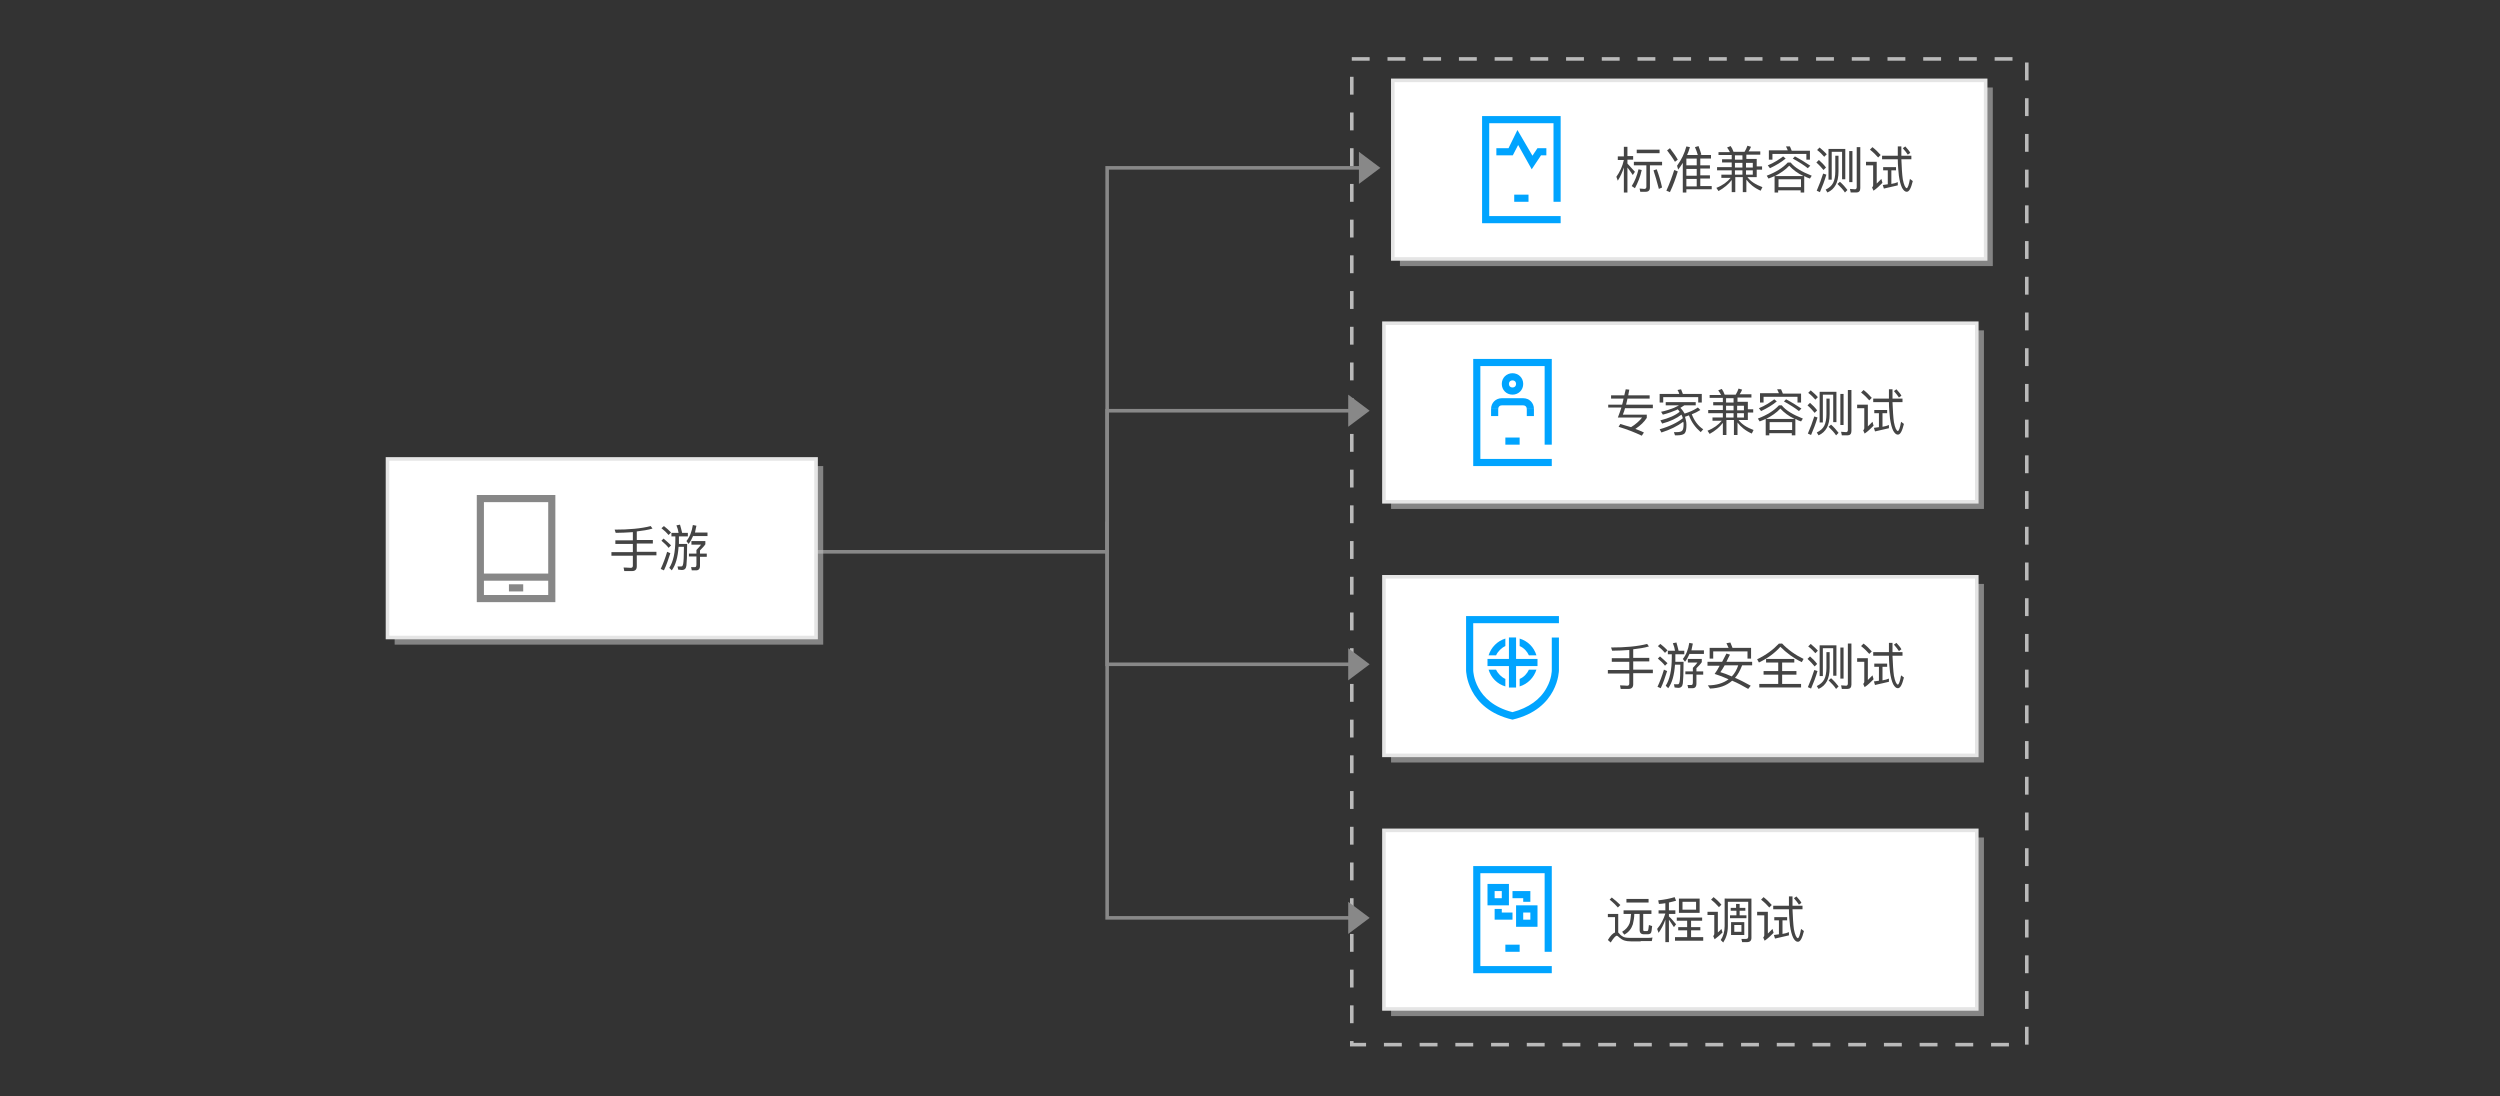 <?xml version="1.0" encoding="utf-8"?>
<!-- Generator: Adobe Illustrator 21.0.0, SVG Export Plug-In . SVG Version: 6.00 Build 0)  -->
<svg version="1.1" id="svgwrapper_svg" xmlns="http://www.w3.org/2000/svg" xmlns:xlink="http://www.w3.org/1999/xlink" x="0px"
	 y="0px" width="700px" height="307px" viewBox="0 0 700 307" style="enable-background:new 0 0 700 307;" xml:space="preserve">
<rect x="0" y="0" width="700" height="307" fill="#333333" stroke="none"/>
<style type="text/css">
	.st0{fill-opacity:0;}
	.st1{fill:none;stroke:#BABABA;stroke-dasharray:5;}
	.st2{enable-background:new    ;}
	.st3{fill:#444444;}
	.st4{fill:none;stroke:#888888;}
	.st5{fill:#888888;}
	.st6{fill:none;stroke:#FF0000;stroke-width:15;stroke-opacity:0;}
	.st7{opacity:0.6;fill:#BBBBBB;enable-background:new    ;}
	.st8{fill:#FFFFFF;stroke:#E5E5E5;}
	.st9{fill:#00A4FF;}
	.st10{fill:#878787;}
	.st11{display:none;fill:none;stroke:#999999;}
</style>
<g>
	<g id="bottomgroup_1_" transform="translate(0,0)">
		<g id="DashRectGroup9_1_" transform="translate(175,50)">
			<rect x="203.5" y="-33.5" class="st0" width="189" height="276"/>
			<path class="st1" d="M203.5-33.5h189v276h-189V-33.5"/>
			<g transform="translate(10 10)">
				<g class="st2">
					<path class="st3" d="M208.5-21.5c-0.9,1.1-2.1,2.1-3.5,3l-0.6-0.8c1.4-0.8,2.5-1.8,3.4-2.8L208.5-21.5z M208.4-18.1l-0.2-1
						c0.6,0,1,0.1,1.4,0.1c0.3,0,0.5-0.2,0.5-0.5V-23c-1.6,0.1-3.1,0.2-4.4,0.2l-0.3-0.9c0.3,0,0.6-0.1,0.9-0.2
						c1.1-0.5,2.4-1.3,3.9-2.4c-1,0.1-2.3,0.2-3.9,0.3l-0.2-0.9c0.2,0,0.4-0.1,0.7-0.2c0.7-0.4,1.5-1,2.5-2.1
						c-1.2,0.1-2.5,0.1-3.8,0.1l-0.3-0.9c4,0,7.4-0.3,10-0.9l0.5,0.9c-1.5,0.3-3.2,0.6-5.2,0.7c-0.8,1-1.7,1.8-2.6,2.4
						c1,0,2.1-0.1,3.4-0.2c0.5-0.4,1.2-1,1.9-1.7l0.9,0.5c-2.4,2.1-4.4,3.6-6.2,4.5c2.4-0.1,4.3-0.3,5.9-0.5c-0.4-0.6-0.8-1-1.1-1.4
						l0.8-0.5c1.2,1.4,2,2.5,2.6,3.5l-0.8,0.6c-0.2-0.4-0.5-0.9-0.9-1.4c-0.8,0.1-1.9,0.2-3.2,0.3v3.8c0,0.8-0.4,1.2-1.2,1.2H208.4z
						 M213.1-22.2c1.4,1,2.6,2,3.5,3.1l-0.7,0.7c-0.9-1-2-2-3.5-3.2L213.1-22.2z"/>
					<path class="st3" d="M221.6-30.6c-0.7,1.8-1.4,3.2-2.1,4.3c0.4-0.1,1-0.2,1.8-0.3c0.3-0.5,0.5-1,0.8-1.5l0.9,0.3
						c-1.2,2.3-2.3,4-3.1,5c1-0.3,2-0.6,3-1v0.9c-1.4,0.6-2.8,1-4.2,1.2l-0.3-0.9c0.2-0.1,0.3-0.2,0.5-0.3c0.6-0.6,1.2-1.5,2-2.8
						c-1,0.2-1.7,0.3-2.3,0.4l-0.3-0.9c0.2-0.1,0.3-0.2,0.4-0.4c0.7-1.2,1.4-2.7,2-4.4L221.6-30.6z M222.9-20.3
						c-1.3,0.7-2.8,1.2-4.4,1.6l-0.1-1c1.7-0.4,3.2-0.9,4.5-1.5V-20.3z M225.4-24.2c-0.1,1.8-0.3,3.1-0.7,3.9
						c-0.4,0.9-1.1,1.6-2,2.2l-0.6-0.8c0.8-0.5,1.4-1.2,1.8-1.9c0.3-0.7,0.5-1.9,0.6-3.5H225.4z M223.1-25.7
						c0.2-0.1,0.2-0.1,0.2-0.1c0.5-0.3,1.1-1.2,1.8-2.7h-2.4v-1h3.6c-0.2-0.5-0.4-1-0.6-1.4l1-0.2c0.2,0.5,0.4,1,0.6,1.6h3.2v1h-4.3
						c-0.6,1.2-1.2,2.1-1.6,2.7c1.4-0.1,2.7-0.3,3.9-0.5c-0.3-0.5-0.7-0.9-1-1.4l0.8-0.5c1,1.3,1.7,2.3,2.2,3.2l-0.8,0.5
						c-0.2-0.4-0.4-0.7-0.6-1.1c-1.7,0.3-3.6,0.5-5.7,0.6L223.1-25.7z M228.5-18.4c-0.8,0-1.3-0.4-1.3-1.2v-4.8h1v4.6
						c0,0.3,0.1,0.4,0.3,0.5h0.9c0.3,0,0.5-0.2,0.5-0.5c0.1-0.5,0.1-1.1,0.1-1.8l0.9,0.3c0,1.3-0.1,2.1-0.3,2.5
						c-0.2,0.3-0.6,0.4-1.2,0.5H228.5z"/>
					<path class="st3" d="M233.2-30.4h11.1v1h-10.1v9.7h10.6v1h-11.5V-30.4z M236.1-28.1c1.3,1,2.5,2,3.6,2.9c0.8-1,1.5-2.2,2.1-3.5
						l0.9,0.5c-0.6,1.4-1.4,2.7-2.2,3.7c1.1,1,2.1,2,3,3l-0.8,0.8c-0.8-1-1.8-2-2.9-3c-1.2,1.3-2.7,2.3-4.3,3l-0.6-0.9
						c1.5-0.6,2.9-1.6,4.1-2.8c-1.2-1-2.4-2-3.7-3L236.1-28.1z"/>
					<path class="st3" d="M246.3-27.2h1.4v-3.7h1v3.7h1.3v1h-1.3v4.2c0.4-0.2,0.8-0.4,1.3-0.6v1c-1.1,0.6-2.3,1.1-3.6,1.5l-0.3-1
						c0.6-0.1,1.1-0.3,1.5-0.4v-4.6h-1.4V-27.2z M254.2-21c-1.4,0.5-2.9,1-4.5,1.3l-0.2-1c1.6-0.3,3.2-0.7,4.7-1.3V-21z M250-29h5
						c0-0.4,0-1,0-1.9h1c0,0.9,0,1.5,0,1.9h1.4c-0.2-0.6-0.4-1.1-0.6-1.4l0.9-0.2c0.2,0.5,0.4,1,0.5,1.6h0.7v1h-2.9
						c0,2.2,0.1,3.9,0.3,5.3c0.6-1.2,1-2.6,1.3-4.1l0.9,0.4c-0.5,2.1-1.1,3.9-1.9,5.3c0.3,1.3,0.6,2,1,2.1c0.3,0,0.5-0.7,0.8-2.1
						l0.8,0.6c-0.4,1.7-1,2.5-1.6,2.5c-0.5,0-0.9-0.4-1.2-1.1c-0.2-0.3-0.3-0.7-0.4-1c-0.7,0.9-1.5,1.6-2.3,2.1l-0.6-0.8
						c1.1-0.6,1.9-1.5,2.7-2.6c-0.1-0.3-0.1-0.7-0.2-1.2c-0.2-1.4-0.3-3.2-0.3-5.3h-5V-29z M250.5-26.7h3.6v3.9h-3.6V-26.7z
						 M253.2-23.6v-2.3h-1.8v2.3H253.2z"/>
				</g>
			</g>
		</g>
	</g>
	<g id="middlegroup_2_" transform="translate(0,0)">
		<g id="Link12" transform="translate(0,0)">
			<path class="st4" d="M310,146V47h75"/>
			<path class="st4" d="M228,146"/>
			<g transform="translate(0.5, 0)">
				<polygon class="st5" points="380,51.5 386,47 380,42.5 				"/>
			</g>
			<path class="st6" d="M310,146"/>
			<path class="st6" d="M228,146"/>
			<path class="st6" d="M310,146V47"/>
			<path class="st6" d="M310,47h75"/>
		</g>
		<g id="Link14" transform="translate(0,0)">
			<path class="st4" d="M310,146v40h72"/>
			<path class="st4" d="M228,146"/>
			<g transform="translate(0.5, 0)">
				<polygon class="st5" points="377,190.5 383,186 377,181.5 				"/>
			</g>
			<path class="st6" d="M310,146"/>
			<path class="st6" d="M228,146"/>
			<path class="st6" d="M310,146v40"/>
			<path class="st6" d="M310,186h72"/>
		</g>
		<g id="Link15" transform="translate(0,0)">
			<path class="st4" d="M310,146v111h72"/>
			<path class="st4" d="M228,146"/>
			<g transform="translate(0.5, 0)">
				<polygon class="st5" points="377,261.5 383,257 377,252.5 				"/>
			</g>
			<path class="st6" d="M310,146"/>
			<path class="st6" d="M228,146"/>
			<path class="st6" d="M310,146v111"/>
			<path class="st6" d="M310,257h72"/>
		</g>
		<g id="Link16" transform="translate(0,0)">
			<path class="st4" d="M228,154.5h82V115h72"/>
			<g transform="translate(0.5, 0)">
				<polygon class="st5" points="377,119.5 383,115 377,110.5 				"/>
			</g>
			<path class="st6" d="M310,146v-31"/>
			<path class="st6" d="M310,115h72"/>
		</g>
	</g>
	<g id="maingroup_1_" transform="translate(0,0)">
		<g id="ShadowBasicRect1_1_" transform="translate(186.482,56)">
			<rect x="205.5" y="-31.5" class="st7" width="166" height="50"/>
			<rect x="203.5" y="-33.5" class="st8" width="166" height="50"/>
			<g transform="translate(20 9)">
				<g>
					<g id="XMLID_1_">
						<polygon id="XMLID_4_" class="st9" points="230.5,-8.5 230.5,-32.5 208.5,-32.5 208.5,-2.5 230.5,-2.5 230.5,-4.5 228.5,-4.5 
							228.5,-4.5 210.5,-4.5 210.5,-30.5 228.5,-30.5 228.5,-8.5 						"/>
						<rect id="XMLID_3_" x="217.5" y="-10.5" class="st9" width="4" height="2"/>
						<polygon id="XMLID_2_" class="st9" points="225,-21.5 226.5,-21.5 226.5,-23.5 224,-23.5 222.6,-21.4 218.4,-28.6 
							215.9,-23.5 212.5,-23.5 212.5,-21.5 217.1,-21.5 218.6,-24.4 222.4,-17.6 						"/>
					</g>
				</g>
				<g class="st2">
					<path class="st3" d="M248.2-23.9h1v2.6h1.6v1h-1.6v1.1c0.7,0.7,1.3,1.5,2.1,2.3l-0.6,0.9c-0.6-0.9-1.1-1.6-1.5-2.1v7h-1v-7
						c-0.4,1.3-1,2.6-1.7,3.7l-0.4-1.1c1-1.4,1.7-2.9,2.1-4.7h-1.7v-1h1.7V-23.9z M253.2-17.4c-0.4,1.9-1.1,3.6-1.9,5.1l-0.9-0.6
						c0.9-1.4,1.5-3,1.9-4.7L253.2-17.4z M252.8-11.3l-0.2-0.9c0.6,0,1,0.1,1.3,0.1c0.4,0,0.6-0.2,0.6-0.6v-6H251v-1h7.9v1h-3.4v6.2
						c0,0.8-0.4,1.2-1.2,1.2H252.8z M251.8-23.1h6.4v1h-6.4V-23.1z M257.4-17.6c0.6,1.6,1.1,3.3,1.5,5.1l-0.9,0.4
						c-0.5-1.9-1-3.7-1.5-5.2L257.4-17.6z"/>
					<path class="st3" d="M261.1-23.5c1,1.3,1.7,2.3,2.2,3.2l-0.8,0.6c-0.5-0.9-1.3-2-2.2-3.2L261.1-23.5z M263.3-17
						c-0.6,2-1.3,3.9-2.2,5.8l-1-0.4c0.9-2,1.6-3.9,2.2-5.8L263.3-17z M265.7-11.9v0.8h-1v-8.3c-0.4,0.6-0.8,1.3-1.3,1.9l-0.3-1.1
						c1.2-1.6,2.1-3.5,2.6-5.4l1,0.2c-0.2,0.8-0.5,1.5-0.8,2.2h3c-0.2-0.8-0.5-1.5-0.8-2.2l1-0.3c0.3,0.8,0.6,1.6,0.8,2.4l-0.4,0.1
						h3.1v1h-3v1.9h2.7v0.9h-2.7v1.9h2.7v0.9h-2.7v2.1h3.2v0.9H265.7z M268.6-20.6h-2.9v1.9h2.9V-20.6z M265.7-17.7v1.9h2.9v-1.9
						H265.7z M265.7-14.9v2.1h2.9v-2.1H265.7z"/>
					<path class="st3" d="M274.7-22.4h3.2c-0.2-0.4-0.5-0.9-0.8-1.3l1-0.4c0.3,0.4,0.6,1,0.8,1.6h3.1c0.3-0.5,0.6-1.1,0.8-1.7l1,0.3
						c-0.2,0.5-0.4,0.9-0.7,1.3h3.3v0.9h-3.9v1.2h2.9v2.1h1.5v0.9h-1.5v2.1h-2.6c0.9,1.2,2.3,2.1,4.2,2.8l-0.5,1
						c-1.8-0.8-3.1-1.9-4-3.1v3.5h-1v-4.2h-2.1v4.2h-1v-3.4c-0.9,1.2-2.1,2.2-3.7,3.1l-0.6-0.9c1.8-0.7,3.1-1.7,4-2.8h-2.6v-0.9h2.9
						v-1.2h-4.1v-0.9h4.1v-1.3h-2.7v-0.9h2.7v-1.2h-3.7V-22.4z M281.4-20.3v-1.2h-2.1v1.2H281.4z M279.3-19.4v1.3h2.1v-1.3H279.3z
						 M279.3-17.3v1.2h2.1v-1.2H279.3z M282.4-19.4v1.3h1.9v-1.3H282.4z M282.4-17.3v1.2h1.9v-1.2H282.4z"/>
					<path class="st3" d="M294.9-19.5c1.1,1.4,3.1,2.6,5.9,3.7l-0.5,0.8c-0.6-0.2-1.1-0.4-1.6-0.7v4.6h-1v-0.6h-6.3v0.6h-1v-4.6
						c-0.5,0.2-1.1,0.5-1.7,0.7l-0.5-0.8c2.6-1,4.5-2.2,5.9-3.7H294.9z M293.5-20.6c-1.2,1-2.7,1.9-4.4,2.7l-0.6-0.8
						c1.7-0.7,3.1-1.6,4.3-2.5L293.5-20.6z M294.7-24c0.1,0.3,0.3,0.7,0.5,1.2h5.1v2.5h-1v-1.6h-9.5v1.6h-1v-2.6h5.3
						c-0.2-0.4-0.3-0.7-0.5-1.1L294.7-24z M298.5-15.7c-1.7-0.8-3-1.8-4-2.9c-1.1,1.2-2.5,2.1-4,2.9H298.5z M291.5-12.6h6.3v-2.2
						h-6.3V-12.6z M296.1-21.2c1.7,0.9,3.1,1.8,4.3,2.6l-0.7,0.7c-1-0.8-2.4-1.7-4.2-2.7L296.1-21.2z"/>
					<path class="st3" d="M302.8-20.2c0.8,0.7,1.4,1.3,2,2.1l-0.7,0.7c-0.5-0.6-1.1-1.3-2-2.1L302.8-20.2z M304.9-16.1
						c-0.5,1.7-1.1,3.3-1.8,4.9l-0.9-0.4c0.7-1.6,1.3-3.2,1.8-4.8L304.9-16.1z M303-23.7c0.8,0.7,1.5,1.3,2,1.9l-0.7,0.7
						c-0.5-0.6-1.2-1.3-2-1.9L303-23.7z M307.5-21.4h0.8v4.4c0,1.6-0.3,2.9-0.8,3.8c-0.5,0.9-1.2,1.6-2.3,2.1l-0.5-0.8
						c1-0.5,1.7-1.1,2.1-1.9c0.4-0.8,0.6-1.9,0.6-3.2V-21.4z M310.2-23.3v8.5h-0.9v-7.7h-2.9v7.8h-0.9v-8.6H310.2z M308.7-14.1
						c0.8,0.7,1.5,1.5,2.1,2.3l-0.7,0.7c-0.5-0.8-1.2-1.5-2.1-2.4L308.7-14.1z M311.3-22.7h0.9v8.7h-0.9V-22.7z M311.7-11.2
						l-0.2-0.9c0.5,0,1,0.1,1.4,0.1c0.3,0,0.5-0.2,0.5-0.6v-11.2h1v11.5c0,0.8-0.4,1.2-1.1,1.2H311.7z"/>
					<path class="st3" d="M316.1-19.7h2.9v6.1c0.3-0.3,0.8-0.8,1.3-1.3l0.3,1.1c-0.8,0.8-1.6,1.6-2.5,2.2l-0.4-0.9
						c0.2-0.2,0.3-0.4,0.3-0.6v-5.6h-2V-19.7z M317.8-23.8c0.9,0.7,1.6,1.4,2.3,2.2l-0.7,0.7c-0.6-0.7-1.3-1.4-2.3-2.2L317.8-23.8z
						 M326.1-12.4c-0.4-0.8-0.7-2-0.9-3.4c-0.1-1.2-0.3-2.7-0.3-4.6h-4.4v-1h4.4c0-0.5,0-1.4,0-2.6h1c0,1.2,0,2,0,2.6h2.8v1h-2.8
						c0.1,2.4,0.2,4.2,0.4,5.6c0.3,1.6,0.7,2.4,1.1,2.5c0.3-0.1,0.6-0.9,0.9-2.6l0.8,0.6c-0.5,2-1,3-1.7,3
						C326.9-11.3,326.5-11.7,326.1-12.4z M322.1-17.3h-1.3v-0.9h3.6v0.9h-1.3v3.8c0.7-0.1,1.3-0.3,1.8-0.5v0.9
						c-1.2,0.3-2.5,0.6-3.9,0.9l-0.3-1c0.5-0.1,0.9-0.1,1.4-0.2V-17.3z M327-24c0.6,0.7,1.1,1.2,1.4,1.8l-0.7,0.5
						c-0.3-0.5-0.8-1.1-1.4-1.8L327-24z"/>
				</g>
			</g>
		</g>
		<g id="ShadowBasicRect2_1_" transform="translate(184,124)">
			<rect x="205.5" y="-31.5" class="st7" width="166" height="50"/>
			<rect x="203.5" y="-33.5" class="st8" width="166" height="50"/>
			<g transform="translate(20 9)">
				<g>
					<g>
						<g>
							<path class="st9" d="M225.5-16.5v-2h-2v2H225.5z M230.5-8.5v-24h-22v30h22v-2h-20v-26h18v22H230.5z M217.5-8.5h4v-2h-4V-8.5z
								 M222.5-25.5c0-1.7-1.3-3-3-3c-1.7,0-3,1.3-3,3s1.3,3,3,3C221.2-22.5,222.5-23.8,222.5-25.5z M219.5-24.5c-0.6,0-1-0.4-1-1
								s0.4-1,1-1c0.6,0,1,0.4,1,1S220.1-24.5,219.5-24.5z M215.5-16.5v-2h-2v2H215.5z"/>
						</g>
					</g>
					<path class="st9" d="M215.5-18.5L215.5-18.5c0-0.6,0.4-1,1-1h6c0.6,0,1,0.4,1,1l0,0h2l0,0c0-1.7-1.3-3-3-3h-6c-1.7,0-3,1.3-3,3
						l0,0H215.5z"/>
				</g>
				<g class="st2">
					<path class="st3" d="M246.2-19.7h4c0.1-0.5,0.3-1,0.4-1.7h-3.5v-0.9h3.7c0.1-0.4,0.2-0.9,0.4-1.7l1,0.1l-0.3,1.6h6v0.9h-6.2
						c-0.1,0.6-0.3,1.2-0.4,1.7h7.5v1H251c-0.1,0.4-0.3,1.1-0.6,1.8h6.7v0.9c-0.7,1.1-1.7,2.1-3.2,3.1c0.8,0.3,1.6,0.6,2.4,1
						l-0.6,0.9c-2.1-1-4.2-1.8-6.5-2.5l0.5-0.8c0.9,0.3,1.9,0.6,3,0.9c1.3-0.8,2.3-1.7,3.1-2.7H249c0.4-1,0.7-1.9,1-2.8h-3.7V-19.7z
						"/>
					<path class="st3" d="M267.8-16.3c0.2,0.7,0.4,1.4,0.4,2.2c0,1.1-0.1,1.9-0.4,2.3c-0.3,0.5-1.1,0.7-2.3,0.7H265l-0.3-0.9h0.7
						c0.8,0,1.3-0.1,1.6-0.4c0.3-0.3,0.4-0.9,0.4-1.8c0-0.3,0-0.5-0.1-0.7c-1.6,1.2-3.6,2.2-6.1,3l-0.5-0.9c2.8-0.8,5-1.9,6.5-3.1
						c-0.1-0.4-0.3-0.8-0.4-1c-1.3,1-3.1,1.9-5.4,2.5l-0.5-0.9c2.4-0.6,4.2-1.4,5.4-2.4c-0.1-0.2-0.3-0.5-0.6-0.7l-0.3,0.2
						c-1,0.4-2.2,0.9-3.8,1.3l-0.5-0.8c1.4-0.3,2.6-0.7,3.6-1.1c0.6-0.3,1.1-0.5,1.4-0.7h-3.7v-0.9h8.4v0.9h-3.2
						c-0.5,0.3-0.9,0.6-1.1,0.7c0.5,0.5,0.9,1.1,1.2,1.6c1.3-0.4,2.5-0.9,3.7-1.7l0.7,0.7c-0.8,0.5-1.6,0.9-2.4,1.2
						c0.7,1.8,1.7,3.2,3.2,4.2l-0.7,0.8c-1.5-1.3-2.6-2.8-3.3-4.7L267.8-16.3z M266.7-24c0.1,0.3,0.3,0.8,0.5,1.3h5.3v2.4h-1v-1.5
						h-9.8v1.5h-1v-2.4h5.5c-0.1-0.4-0.3-0.8-0.5-1.1L266.7-24z"/>
					<path class="st3" d="M274.7-22.4h3.2c-0.2-0.4-0.5-0.9-0.8-1.3l1-0.4c0.3,0.4,0.6,1,0.8,1.6h3.1c0.3-0.5,0.6-1.1,0.8-1.7l1,0.3
						c-0.2,0.5-0.4,0.9-0.7,1.3h3.3v0.9h-3.9v1.2h2.9v2.1h1.5v0.9h-1.5v2.1h-2.6c0.9,1.2,2.3,2.1,4.2,2.8l-0.5,1
						c-1.8-0.8-3.1-1.9-4-3.1v3.5h-1v-4.2h-2.1v4.2h-1v-3.4c-0.9,1.2-2.1,2.2-3.7,3.1l-0.6-0.9c1.8-0.7,3.1-1.7,4-2.8h-2.6v-0.9h2.9
						v-1.2h-4.1v-0.9h4.1v-1.3h-2.7v-0.9h2.7v-1.2h-3.7V-22.4z M281.4-20.3v-1.2h-2.1v1.2H281.4z M279.3-19.4v1.3h2.1v-1.3H279.3z
						 M279.3-17.3v1.2h2.1v-1.2H279.3z M282.4-19.4v1.3h1.9v-1.3H282.4z M282.4-17.3v1.2h1.9v-1.2H282.4z"/>
					<path class="st3" d="M294.9-19.5c1.1,1.4,3.1,2.6,5.9,3.7l-0.5,0.8c-0.6-0.2-1.1-0.4-1.6-0.7v4.6h-1v-0.6h-6.3v0.6h-1v-4.6
						c-0.5,0.2-1.1,0.5-1.7,0.7l-0.5-0.8c2.6-1,4.5-2.2,5.9-3.7H294.9z M293.5-20.6c-1.2,1-2.7,1.9-4.4,2.7l-0.6-0.8
						c1.7-0.7,3.1-1.6,4.3-2.5L293.5-20.6z M294.7-24c0.1,0.3,0.3,0.7,0.5,1.2h5.1v2.5h-1v-1.6h-9.5v1.6h-1v-2.6h5.3
						c-0.2-0.4-0.3-0.7-0.5-1.1L294.7-24z M298.5-15.7c-1.7-0.8-3-1.8-4-2.9c-1.1,1.2-2.5,2.1-4,2.9H298.5z M291.5-12.6h6.3v-2.2
						h-6.3V-12.6z M296.1-21.2c1.7,0.9,3.1,1.8,4.3,2.6l-0.7,0.7c-1-0.8-2.4-1.7-4.2-2.7L296.1-21.2z"/>
					<path class="st3" d="M302.8-20.2c0.8,0.7,1.4,1.3,2,2.1l-0.7,0.7c-0.5-0.6-1.1-1.3-2-2.1L302.8-20.2z M304.9-16.1
						c-0.5,1.7-1.1,3.3-1.8,4.9l-0.9-0.4c0.7-1.6,1.3-3.2,1.8-4.8L304.9-16.1z M303-23.7c0.8,0.7,1.5,1.3,2,1.9l-0.7,0.7
						c-0.5-0.6-1.2-1.3-2-1.9L303-23.7z M307.5-21.4h0.8v4.4c0,1.6-0.3,2.9-0.8,3.8c-0.5,0.9-1.2,1.6-2.3,2.1l-0.5-0.8
						c1-0.5,1.7-1.1,2.1-1.9c0.4-0.8,0.6-1.9,0.6-3.2V-21.4z M310.2-23.3v8.5h-0.9v-7.7h-2.9v7.8h-0.9v-8.6H310.2z M308.7-14.1
						c0.8,0.7,1.5,1.5,2.1,2.3l-0.7,0.7c-0.5-0.8-1.2-1.5-2.1-2.4L308.7-14.1z M311.3-22.7h0.9v8.7h-0.9V-22.7z M311.7-11.2
						l-0.2-0.9c0.5,0,1,0.1,1.4,0.1c0.3,0,0.5-0.2,0.5-0.6v-11.2h1v11.5c0,0.8-0.4,1.2-1.1,1.2H311.7z"/>
					<path class="st3" d="M316.1-19.7h2.9v6.1c0.3-0.3,0.8-0.8,1.3-1.3l0.3,1.1c-0.8,0.8-1.6,1.6-2.5,2.2l-0.4-0.9
						c0.2-0.2,0.3-0.4,0.3-0.6v-5.6h-2V-19.7z M317.8-23.8c0.9,0.7,1.6,1.4,2.3,2.2l-0.7,0.7c-0.6-0.7-1.3-1.4-2.3-2.2L317.8-23.8z
						 M326.1-12.4c-0.4-0.8-0.7-2-0.9-3.4c-0.1-1.2-0.3-2.7-0.3-4.6h-4.4v-1h4.4c0-0.5,0-1.4,0-2.6h1c0,1.2,0,2,0,2.6h2.8v1h-2.8
						c0.1,2.4,0.2,4.2,0.4,5.6c0.3,1.6,0.7,2.4,1.1,2.5c0.3-0.1,0.6-0.9,0.9-2.6l0.8,0.6c-0.5,2-1,3-1.7,3
						C326.9-11.3,326.5-11.7,326.1-12.4z M322.1-17.3h-1.3v-0.9h3.6v0.9h-1.3v3.8c0.7-0.1,1.3-0.3,1.8-0.5v0.9
						c-1.2,0.3-2.5,0.6-3.9,0.9l-0.3-1c0.5-0.1,0.9-0.1,1.4-0.2V-17.3z M327-24c0.6,0.7,1.1,1.2,1.4,1.8l-0.7,0.5
						c-0.3-0.5-0.8-1.1-1.4-1.8L327-24z"/>
				</g>
			</g>
		</g>
		<g id="ShadowBasicRect3_1_" transform="translate(184,195)">
			<rect x="205.5" y="-31.5" class="st7" width="166" height="50"/>
			<rect x="203.5" y="-33.5" class="st8" width="166" height="50"/>
			<g transform="translate(20 9)">
				<g>
					<g>
						<g>
							<path class="st9" d="M221.5-13.9v2.1c2.3-0.7,4-2.5,4.7-4.7h-2.1C223.6-15.4,222.7-14.4,221.5-13.9z M214.9-16.5h-2.1
								c0.7,2.3,2.4,4,4.7,4.7v-2.1C216.4-14.4,215.4-15.4,214.9-16.5z M224.1-20.5h2.1c-0.7-2.3-2.4-4-4.7-4.7v2.1
								C222.7-22.6,223.6-21.6,224.1-20.5z M206.5-31.5v15.2c0,0,0.1,10.8,13,13.8c12.9-3,13-13.8,13-13.8v-15.2H206.5z M232.5-25.5
								h-2v9.2c0,0,0,2.3-1.4,4.8c-1.8,3.4-5.1,5.7-9.6,6.9c-10.7-2.7-11-11.4-11-11.7v-13.2h24V-25.5z M217.5-23.1v-2.1
								c-2.3,0.7-4,2.5-4.7,4.7h2.1C215.4-21.6,216.4-22.6,217.5-23.1z M218.5-11.5h2v-6h6v-2h-6v-6h-2v6h-6v2h6V-11.5z"/>
						</g>
					</g>
				</g>
				<g class="st2">
					<path class="st3" d="M257.7-23c-1.3,0.4-2.8,0.6-4.4,0.8v2.4h4.5v1h-4.5v2.3h5.5v1h-5.5v3.1c0,0.8-0.4,1.3-1.3,1.3h-2.2l-0.2-1
						c1,0,1.6,0.1,2,0.1c0.4,0,0.6-0.2,0.6-0.6v-2.8h-6v-1h6v-2.3h-4.9v-1h4.9v-2.3c-1.6,0.1-3.2,0.2-4.8,0.2l-0.3-0.9
						c4,0,7.4-0.3,10.1-1L257.7-23z"/>
					<path class="st3" d="M262.8-16.1c-0.6,1.8-1.1,3.4-1.8,4.8l-0.9-0.4c0.7-1.5,1.3-3.1,1.8-4.8L262.8-16.1z M260.8-20.2
						c0.8,0.7,1.5,1.3,2.1,1.9l-0.7,0.7c-0.5-0.7-1.2-1.3-2-2L260.8-20.2z M260.9-23.7c0.8,0.6,1.4,1.2,2,1.8l-0.7,0.7
						c-0.5-0.6-1.1-1.2-2-1.9L260.9-23.7z M264.1-20.8H263v-1h2c-0.1-0.7-0.3-1.4-0.6-2.1l1-0.2c0.2,0.7,0.4,1.4,0.6,2.3h1.6v1h-2.5
						v1c0,0.3,0,0.6,0,1.1h2.3c0,3.2-0.1,5.2-0.2,6c-0.1,0.9-0.5,1.3-1.3,1.3l-1-0.1l-0.2-0.9c0.6,0,1,0,1.1,0
						c0.3,0,0.4-0.3,0.5-0.8c0.1-0.5,0.2-2.1,0.2-4.7H265c-0.2,2.9-0.8,5.1-1.9,6.6l-0.7-0.7c1.1-1.7,1.7-4.3,1.7-8V-20.8z
						 M269.1-21c-0.4,0.9-0.8,1.7-1.3,2.3l-0.6-0.8c0.9-1.1,1.5-2.6,1.8-4.5l1,0.2c-0.1,0.6-0.3,1.2-0.4,1.9h3.5v1H269.1z
						 M268.7-19.5h3.8v0.9c-0.4,0.6-0.9,1.1-1.5,1.7v0.9h1.9v0.9H271v2.5c0,0.9-0.4,1.3-1.1,1.3h-1.2l-0.2-0.9c0.4,0,0.8,0,1.1,0
						c0.3,0,0.4-0.3,0.4-0.8v-2.2h-2.1V-16h2.1v-1c0.6-0.6,1-1.1,1.3-1.5h-2.7V-19.5z"/>
					<path class="st3" d="M274.3-18.7h3.9c0.5-0.9,0.9-1.7,1.2-2.3l1,0.3c-0.4,0.7-0.7,1.4-1,2h7.2v1h-2.8c-0.6,1.5-1.2,2.6-2,3.5
						c1.5,0.6,2.9,1.4,4.4,2.2l-0.7,0.9c-1.6-0.9-3-1.7-4.5-2.3c-1.6,1.4-3.6,2.1-6.2,2.2l-0.6-0.9c2.4,0,4.3-0.6,5.8-1.7
						c-1.3-0.6-2.6-1.1-3.9-1.5c0.5-0.7,1-1.5,1.4-2.3h-3.4V-18.7z M286.3-22.6v3h-1v-2h-9.6v2h-1v-3h5.3c-0.2-0.5-0.4-0.9-0.6-1.3
						l1.1-0.2c0.2,0.5,0.4,1,0.6,1.5H286.3z M278.9-17.7c-0.4,0.7-0.8,1.4-1.2,1.9c1,0.3,2.1,0.7,3.2,1.2c0.8-0.8,1.4-1.9,1.8-3.1
						H278.9z"/>
					<path class="st3" d="M294.9-23.9c1.7,1.8,3.8,3.3,6.1,4.4l-0.5,0.9c-2.3-1.1-4.3-2.6-6-4.3c-1.5,1.7-3.5,3.2-6,4.4l-0.5-0.9
						c2.5-1.2,4.5-2.7,6.1-4.4H294.9z M290.6-19.5h7.8v1H295v2.4h4v1h-4v2.6h5.3v1h-11.7v-1h5.3v-2.6h-4.1v-1h4.1v-2.4h-3.4V-19.5z"
						/>
					<path class="st3" d="M302.8-20.2c0.8,0.7,1.4,1.3,2,2.1l-0.7,0.7c-0.5-0.6-1.1-1.3-2-2.1L302.8-20.2z M304.9-16.1
						c-0.5,1.7-1.1,3.3-1.8,4.9l-0.9-0.4c0.7-1.6,1.3-3.2,1.8-4.8L304.9-16.1z M303-23.7c0.8,0.7,1.5,1.3,2,1.9l-0.7,0.7
						c-0.5-0.6-1.2-1.3-2-1.9L303-23.7z M307.5-21.4h0.8v4.4c0,1.6-0.3,2.9-0.8,3.8c-0.5,0.9-1.2,1.6-2.3,2.1l-0.5-0.8
						c1-0.5,1.7-1.1,2.1-1.9c0.4-0.8,0.6-1.9,0.6-3.2V-21.4z M310.2-23.3v8.5h-0.9v-7.7h-2.9v7.8h-0.9v-8.6H310.2z M308.7-14.1
						c0.8,0.7,1.5,1.5,2.1,2.3l-0.7,0.7c-0.5-0.8-1.2-1.5-2.1-2.4L308.7-14.1z M311.3-22.7h0.9v8.7h-0.9V-22.7z M311.7-11.2
						l-0.2-0.9c0.5,0,1,0.1,1.4,0.1c0.3,0,0.5-0.2,0.5-0.6v-11.2h1v11.5c0,0.8-0.4,1.2-1.1,1.2H311.7z"/>
					<path class="st3" d="M316.1-19.7h2.9v6.1c0.3-0.3,0.8-0.8,1.3-1.3l0.3,1.1c-0.8,0.8-1.6,1.6-2.5,2.2l-0.4-0.9
						c0.2-0.2,0.3-0.4,0.3-0.6v-5.6h-2V-19.7z M317.8-23.8c0.9,0.7,1.6,1.4,2.3,2.2l-0.7,0.7c-0.6-0.7-1.3-1.4-2.3-2.2L317.8-23.8z
						 M326.1-12.4c-0.4-0.8-0.7-2-0.9-3.4c-0.1-1.2-0.3-2.7-0.3-4.6h-4.4v-1h4.4c0-0.5,0-1.4,0-2.6h1c0,1.2,0,2,0,2.6h2.8v1h-2.8
						c0.1,2.4,0.2,4.2,0.4,5.6c0.3,1.6,0.7,2.4,1.1,2.5c0.3-0.1,0.6-0.9,0.9-2.6l0.8,0.6c-0.5,2-1,3-1.7,3
						C326.9-11.3,326.5-11.7,326.1-12.4z M322.1-17.3h-1.3v-0.9h3.6v0.9h-1.3v3.8c0.7-0.1,1.3-0.3,1.8-0.5v0.9
						c-1.2,0.3-2.5,0.6-3.9,0.9l-0.3-1c0.5-0.1,0.9-0.1,1.4-0.2V-17.3z M327-24c0.6,0.7,1.1,1.2,1.4,1.8l-0.7,0.5
						c-0.3-0.5-0.8-1.1-1.4-1.8L327-24z"/>
				</g>
			</g>
		</g>
		<g id="ShadowBasicRect4_1_" transform="translate(184,266)">
			<rect x="205.5" y="-31.5" class="st7" width="166" height="50"/>
			<rect x="203.5" y="-33.5" class="st8" width="166" height="50"/>
			<g transform="translate(20 9)">
				<g>
					<g>
						<g>
							<path class="st9" d="M219.5-19.5h-3v-1h-2v3h5V-19.5z M230.5-8.5v-24h-22v30h22v-2h-20v-26h18v22H230.5z M224.5-22.5v-3h-5v2
								h3v1H224.5z M218.5-27.5h-6v6h6V-27.5z M216.5-23.5h-2v-2h2V-23.5z M226.5-21.5h-6v6h6V-21.5z M224.5-17.5h-2v-2h2V-17.5z
								 M221.5-10.5h-4v2h4V-10.5z"/>
						</g>
					</g>
				</g>
				<g class="st2">
					<path class="st3" d="M255.4-11.4c-0.5,0-1.3,0-2.5,0c-0.9,0-1.6-0.1-2.2-0.3c-0.5-0.2-1-0.5-1.5-1c-0.2-0.2-0.4-0.3-0.5-0.3
						c-0.3,0-0.9,0.6-1.7,1.9l-0.8-0.7c0.7-1.2,1.4-1.9,2-2.1v-4.3h-2v-0.9h2.9v5.2c0.1,0.1,0.2,0.2,0.3,0.3
						c0.3,0.4,0.7,0.7,1.1,0.9c0.4,0.2,1,0.3,1.9,0.3c1,0,1.9,0,2.7,0c0.4,0,1.1,0,2,0c0.8,0,1.3,0,1.6-0.1l-0.2,1H255.4z
						 M247.3-23.7c0.9,0.7,1.7,1.4,2.4,2.1l-0.7,0.7c-0.5-0.6-1.3-1.4-2.3-2.2L247.3-23.7z M250.5-20.1h7.9v1h-2.3v4.4
						c0,0.3,0.1,0.4,0.4,0.4h0.5c0.2,0,0.3,0,0.4-0.1c0.1-0.1,0.2-0.6,0.3-1.6l0.9,0.3c-0.1,1.1-0.2,1.8-0.4,2
						c-0.2,0.2-0.5,0.3-0.9,0.3h-1.1c-0.3,0-0.6-0.1-0.8-0.3c-0.2-0.2-0.3-0.5-0.3-0.8v-4.6h-1.5c0,1.1-0.2,2-0.4,2.9
						c-0.4,1.2-1.1,2.2-2.4,2.9l-0.6-0.8c1-0.6,1.7-1.4,2.1-2.4c0.2-0.7,0.3-1.6,0.4-2.6h-2.1V-20.1z M251.4-23.3h6.2v1h-6.2V-23.3z
						"/>
					<path class="st3" d="M260.3-20.1h2v-2c-0.7,0.1-1.3,0.2-1.8,0.2l-0.2-1c1.8-0.2,3.3-0.5,4.6-0.9l0.4,1c-0.6,0.2-1.2,0.3-2,0.5
						v2.2h1.8v1h-1.8v0.7c0.7,0.6,1.3,1.4,2,2.2l-0.6,0.8c-0.5-0.8-1-1.5-1.4-2.1v6.3h-1v-6.3c-0.5,1.4-1.1,2.6-1.9,3.7l-0.4-1.1
						c1.1-1.3,1.8-2.7,2.3-4.3h-1.9V-20.1z M265.6-18.1h7v0.9h-3.1v1.8h2.6v0.9h-2.6v1.9h3.4v1H265v-1h3.4v-1.9h-2.5v-0.9h2.5v-1.8
						h-2.9V-18.1z M266.1-23.4h5.8v4h-5.8V-23.4z M270.9-20.3v-2.2h-3.8v2.2H270.9z"/>
					<path class="st3" d="M274.1-19.7h2.9v5.8c0.4-0.4,0.8-0.7,1-1l0.3,1c-0.7,0.7-1.4,1.3-2.2,1.9l-0.4-0.9
						c0.2-0.2,0.3-0.4,0.3-0.6v-5.3h-1.9V-19.7z M275.8-23.8c0.9,0.7,1.6,1.4,2.2,2.1l-0.7,0.7c-0.6-0.7-1.3-1.4-2.2-2.1L275.8-23.8
						z M286.4-23.4v11c0,0.8-0.4,1.2-1.3,1.2h-1.3l-0.2-0.9c0.5,0,0.9,0,1.3,0c0.4,0,0.6-0.2,0.6-0.7v-9.7h-5.7v6.8
						c0,1.9-0.5,3.4-1.3,4.6l-0.7-0.7c0.7-1,1.1-2.3,1.1-3.9v-7.7H286.4z M280.5-20.8h1.6v-1.1h1v1.1h1.6v0.8h-1.6v1.3h1.9v0.8h-4.6
						v-0.8h1.8V-20h-1.6V-20.8z M280.7-16.8h3.7v3.6h-3.7V-16.8z M283.6-14.1V-16h-2v1.9H283.6z"/>
					<path class="st3" d="M288.1-19.7h2.9v6.1c0.3-0.3,0.8-0.8,1.3-1.3l0.3,1.1c-0.8,0.8-1.6,1.6-2.5,2.2l-0.4-0.9
						c0.2-0.2,0.3-0.4,0.3-0.6v-5.6h-2V-19.7z M289.8-23.8c0.9,0.7,1.6,1.4,2.3,2.2l-0.7,0.7c-0.6-0.7-1.3-1.4-2.3-2.2L289.8-23.8z
						 M298.1-12.4c-0.4-0.8-0.7-2-0.9-3.4c-0.1-1.2-0.3-2.7-0.3-4.6h-4.4v-1h4.4c0-0.5,0-1.4,0-2.6h1c0,1.2,0,2,0,2.6h2.8v1h-2.8
						c0.1,2.4,0.2,4.2,0.4,5.6c0.3,1.6,0.7,2.4,1.1,2.5c0.3-0.1,0.6-0.9,0.9-2.6l0.8,0.6c-0.5,2-1,3-1.7,3
						C298.9-11.3,298.5-11.7,298.1-12.4z M294.1-17.3h-1.3v-0.9h3.6v0.9h-1.3v3.8c0.7-0.1,1.3-0.3,1.8-0.5v0.9
						c-1.2,0.3-2.5,0.6-3.9,0.9l-0.3-1c0.5-0.1,0.9-0.1,1.4-0.2V-17.3z M299-24c0.6,0.7,1.1,1.2,1.4,1.8l-0.7,0.5
						c-0.3-0.5-0.8-1.1-1.4-1.8L299-24z"/>
				</g>
			</g>
		</g>
		<g id="RectEndPoint10" transform="translate(15,155)">
			<rect x="95.5" y="-24.5" class="st7" width="120" height="50"/>
			<rect x="93.5" y="-26.5" class="st8" width="120" height="50"/>
			<g transform="translate(20 9)">
				<g>
					<g>
						<path class="st10" d="M98.5-25.4v30h22v-30H98.5z M118.5,2.6h-18v-26h18V2.6z M107.5,1.6h4v-2h-4V1.6z M118.5-3.4h-18v2h18
							V-3.4z"/>
					</g>
				</g>
				<g class="st2">
					<path class="st3" d="M147.7-16c-1.3,0.4-2.8,0.6-4.4,0.8v2.4h4.5v1h-4.5v2.3h5.5v1h-5.5v3.1c0,0.8-0.4,1.3-1.3,1.3h-2.2l-0.2-1
						c1,0,1.6,0.1,2,0.1c0.4,0,0.6-0.2,0.6-0.6v-2.8h-6v-1h6v-2.3h-4.9v-1h4.9v-2.3c-1.6,0.1-3.2,0.2-4.8,0.2l-0.3-0.9
						c4,0,7.4-0.3,10.1-1L147.7-16z"/>
					<path class="st3" d="M152.7-9.1c-0.6,1.8-1.1,3.4-1.8,4.8l-0.9-0.4c0.7-1.5,1.3-3.1,1.8-4.8L152.7-9.1z M150.8-13.2
						c0.8,0.7,1.5,1.3,2.1,1.9l-0.7,0.7c-0.5-0.7-1.2-1.3-2-2L150.8-13.2z M150.9-16.7c0.8,0.6,1.4,1.2,2,1.8l-0.7,0.7
						c-0.5-0.6-1.1-1.2-2-1.9L150.9-16.7z M154.1-13.8H153v-1h2c-0.1-0.7-0.3-1.4-0.6-2.1l1-0.2c0.2,0.7,0.4,1.4,0.6,2.3h1.6v1h-2.5
						v1c0,0.3,0,0.6,0,1.1h2.3c0,3.2-0.1,5.2-0.2,6c-0.1,0.9-0.5,1.3-1.3,1.3l-1-0.1l-0.2-0.9c0.6,0,1,0,1.1,0
						c0.3,0,0.4-0.3,0.5-0.8c0.1-0.5,0.2-2.1,0.2-4.7H155c-0.2,2.9-0.8,5.1-1.9,6.6l-0.7-0.7c1.1-1.7,1.7-4.3,1.7-8V-13.8z
						 M159.1-14c-0.4,0.9-0.8,1.7-1.3,2.3l-0.6-0.8c0.9-1.1,1.5-2.6,1.8-4.5l1,0.2c-0.1,0.6-0.3,1.2-0.4,1.9h3.5v1H159.1z
						 M158.7-12.5h3.8v0.9c-0.4,0.6-0.9,1.1-1.5,1.7V-9h1.9v0.9H161v2.5c0,0.9-0.4,1.3-1.1,1.3h-1.2l-0.2-0.9c0.4,0,0.8,0,1.1,0
						c0.3,0,0.4-0.3,0.4-0.8v-2.2h-2.1V-9h2.1v-1c0.6-0.6,1-1.1,1.3-1.5h-2.7V-12.5z"/>
				</g>
			</g>
		</g>
	</g>
</g>
<path class="st11" d="M0,0L0,0"/>
<g id="middlegroup" transform="translate(0)">
</g>
<g id="textgroup" transform="translate(0)">
</g>
<g id="assistantgroup" transform="translate(0)">
</g>
</svg>
